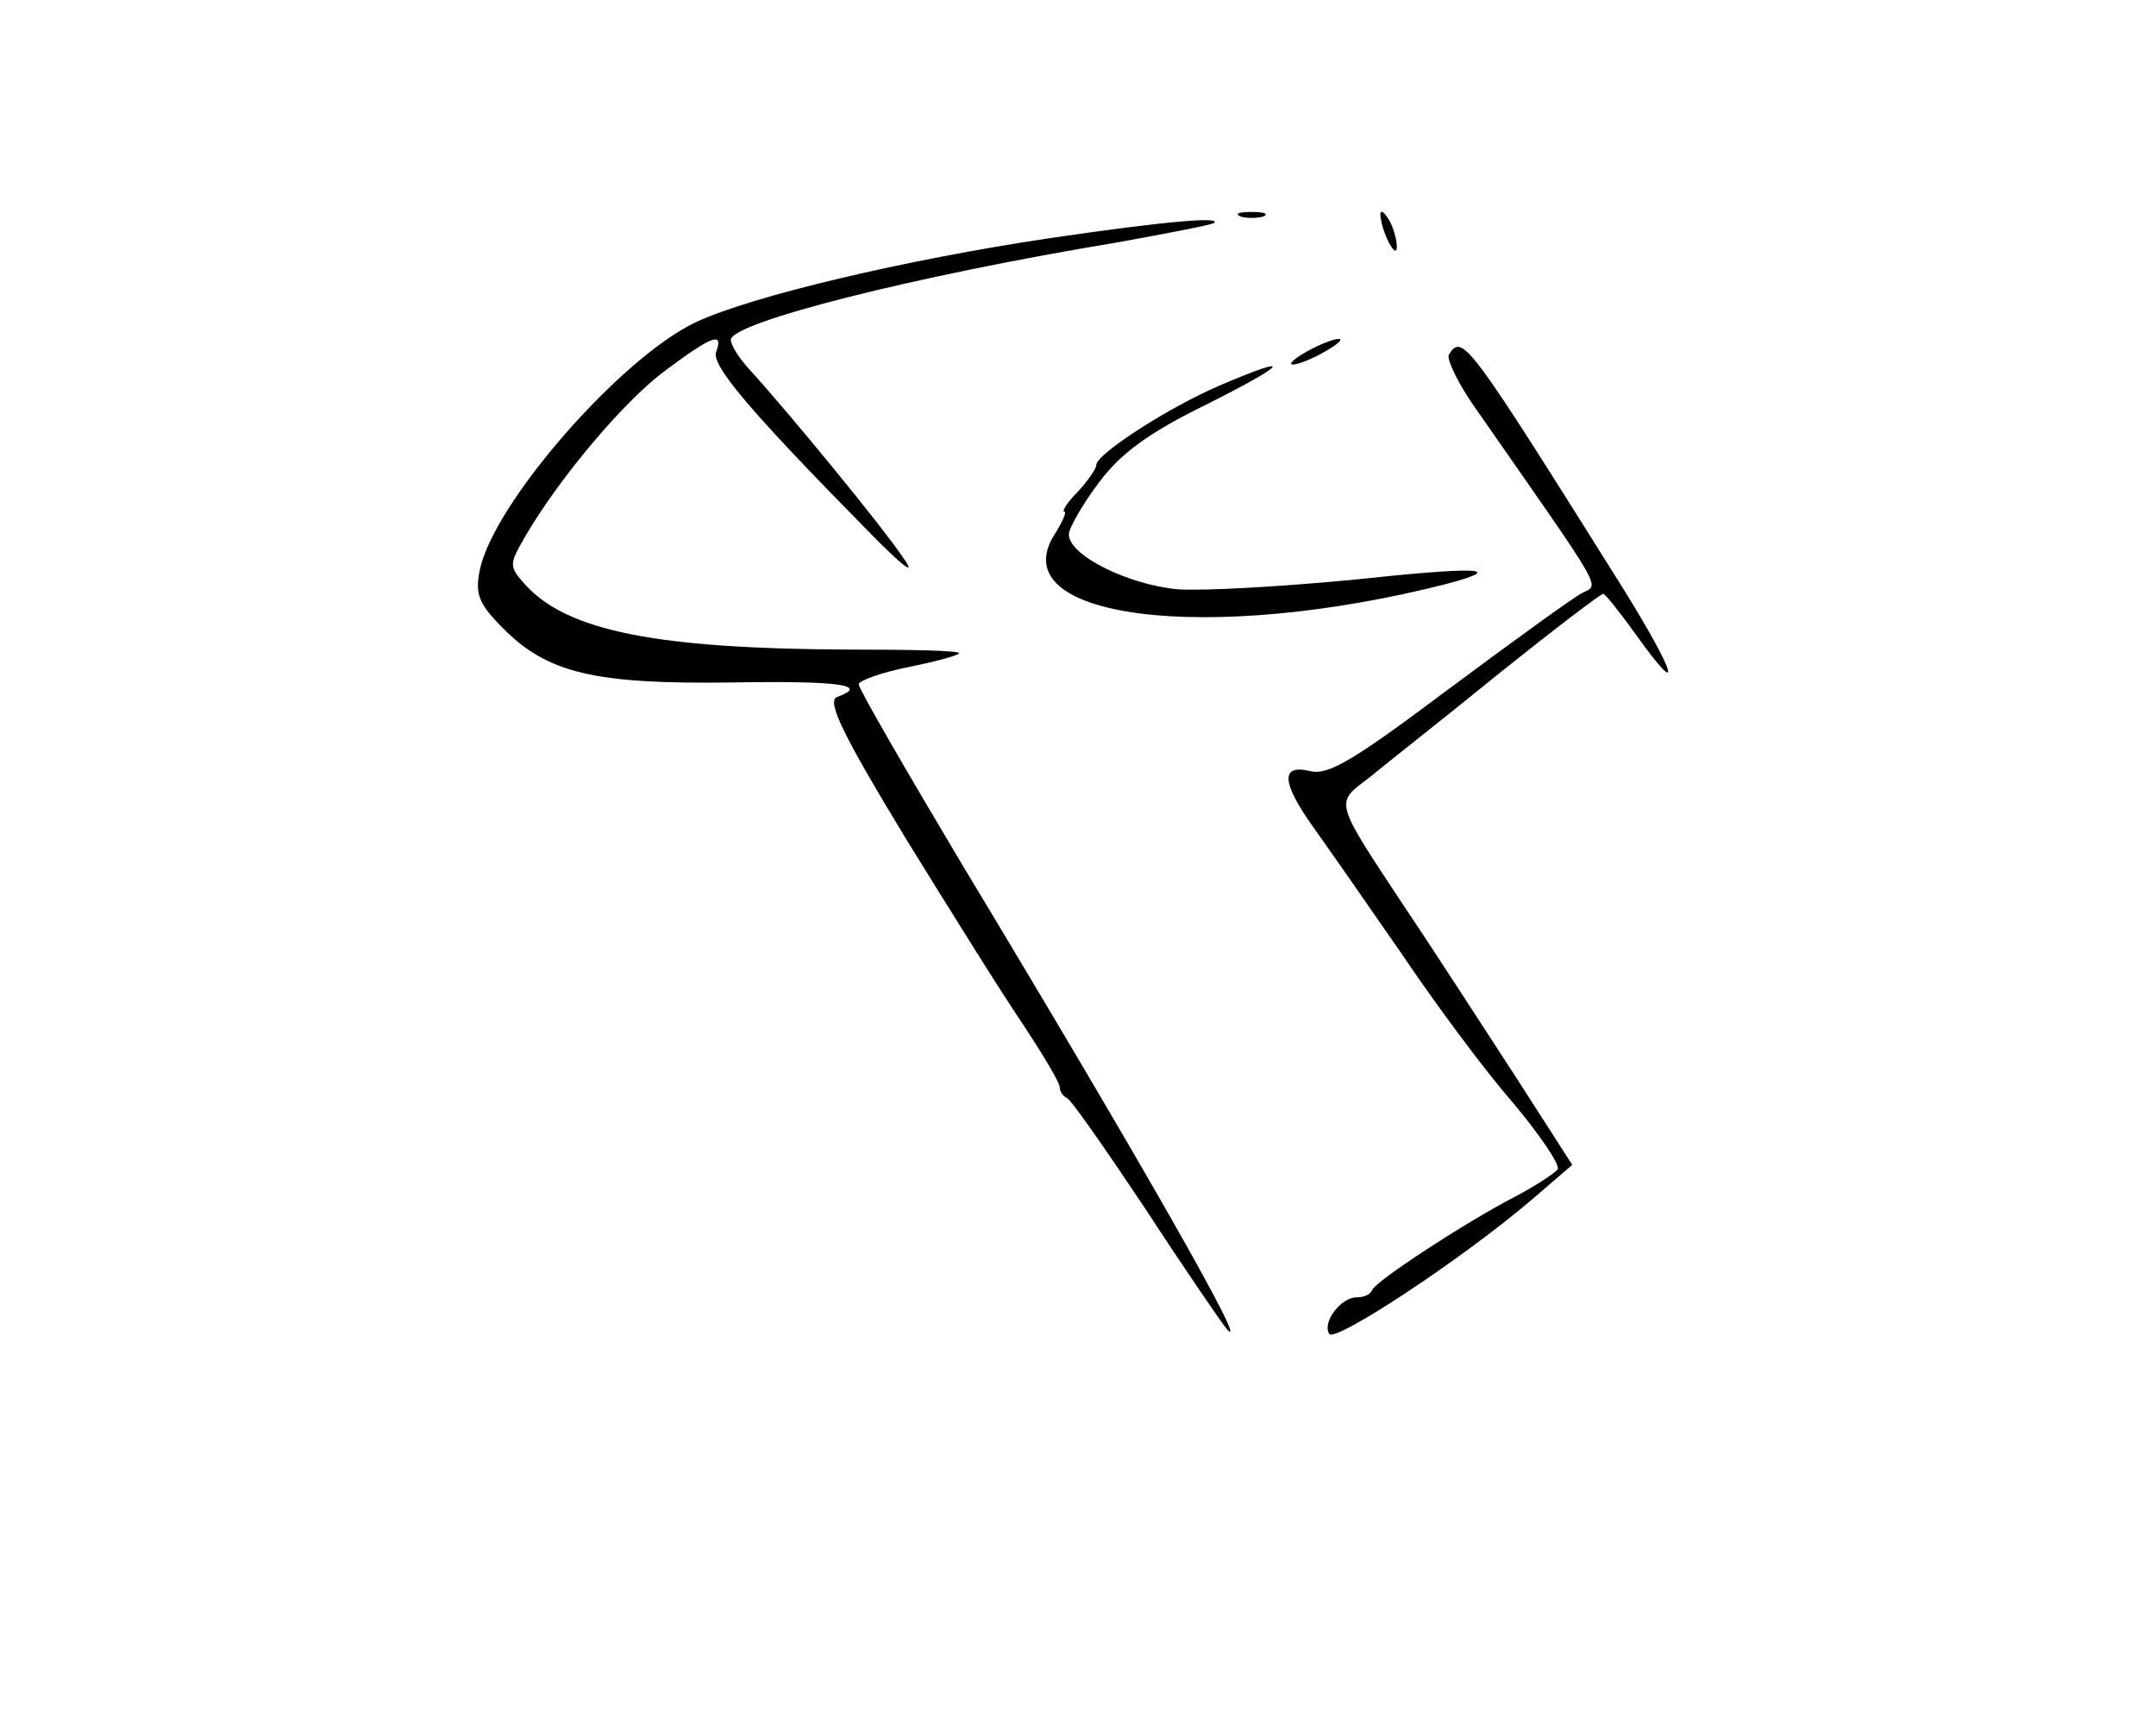 <?xml version="1.0" standalone="no"?>
<!DOCTYPE svg PUBLIC "-//W3C//DTD SVG 20010904//EN"
 "http://www.w3.org/TR/2001/REC-SVG-20010904/DTD/svg10.dtd">
<svg version="1.0" xmlns="http://www.w3.org/2000/svg"
 width="236pt" height="188pt" viewBox="0 0 236 188"
 preserveAspectRatio="xMidYMid meet">
<g transform="translate(0,188) scale(0.1,-0.1)"
fill="#000000" stroke="none">
<path d="M1358 1643 c6 -2 18 -2 25 0 6 3 1 5 -13 5 -14 0 -19 -2 -12 -5z"/>
<path d="M1511 1645 c1 -19 18 -51 18 -35 0 8 -4 22 -9 30 -5 8 -9 11 -9 5z"/>
<path d="M1147 1619 c-154 -23 -325 -63 -386 -92 -82 -39 -222 -199 -236 -272
-5 -25 -1 -36 25 -62 49 -50 101 -62 251 -60 120 2 151 -3 115 -16 -11 -5 7
-42 75 -154 50 -81 108 -174 130 -206 21 -32 39 -62 39 -67 0 -5 4 -10 8 -12
4 -1 43 -57 87 -123 43 -66 83 -124 88 -130 27 -29 -91 179 -290 509 -62 104
-113 192 -113 197 0 4 25 13 55 19 30 6 55 13 55 15 0 3 -55 4 -122 4 -208 1
-307 20 -353 71 -18 20 -18 22 0 53 38 65 109 149 154 182 51 38 63 42 55 20
-6 -14 35 -63 165 -195 39 -40 55 -52 40 -31 -21 32 -126 160 -169 207 -11 12
-20 26 -20 32 0 19 201 70 425 107 55 10 102 19 104 21 8 7 -53 2 -182 -17z"/>
<path d="M1430 1495 c-14 -8 -20 -14 -15 -14 6 0 21 6 35 14 14 8 21 14 15 14
-5 0 -21 -6 -35 -14z"/>
<path d="M1586 1492 c-3 -5 11 -34 32 -63 140 -201 133 -188 114 -198 -10 -5
-76 -53 -146 -105 -104 -78 -132 -95 -152 -90 -33 8 -31 -13 4 -62 15 -21 59
-84 97 -139 37 -55 92 -129 122 -163 29 -35 51 -67 48 -72 -3 -4 -24 -18 -47
-30 -54 -28 -152 -92 -156 -102 -2 -5 -9 -8 -17 -8 -17 0 -38 -27 -30 -40 6
-10 146 82 223 148 l43 37 -61 95 c-34 52 -88 136 -121 185 -80 121 -78 115
-40 144 18 15 82 65 142 114 60 48 111 87 114 87 2 0 18 -20 36 -45 53 -74 44
-43 -15 52 -170 271 -175 278 -190 255z"/>
<path d="M1335 1458 c-56 -24 -135 -75 -135 -87 0 -4 -9 -17 -20 -29 -12 -12
-18 -22 -15 -22 3 0 -2 -11 -10 -24 -61 -93 166 -122 429 -55 67 18 33 19
-107 4 -75 -7 -159 -12 -188 -10 -54 5 -119 37 -119 60 0 7 15 33 33 57 24 32
54 54 117 85 90 45 99 57 15 21z"/>
</g>
</svg>
